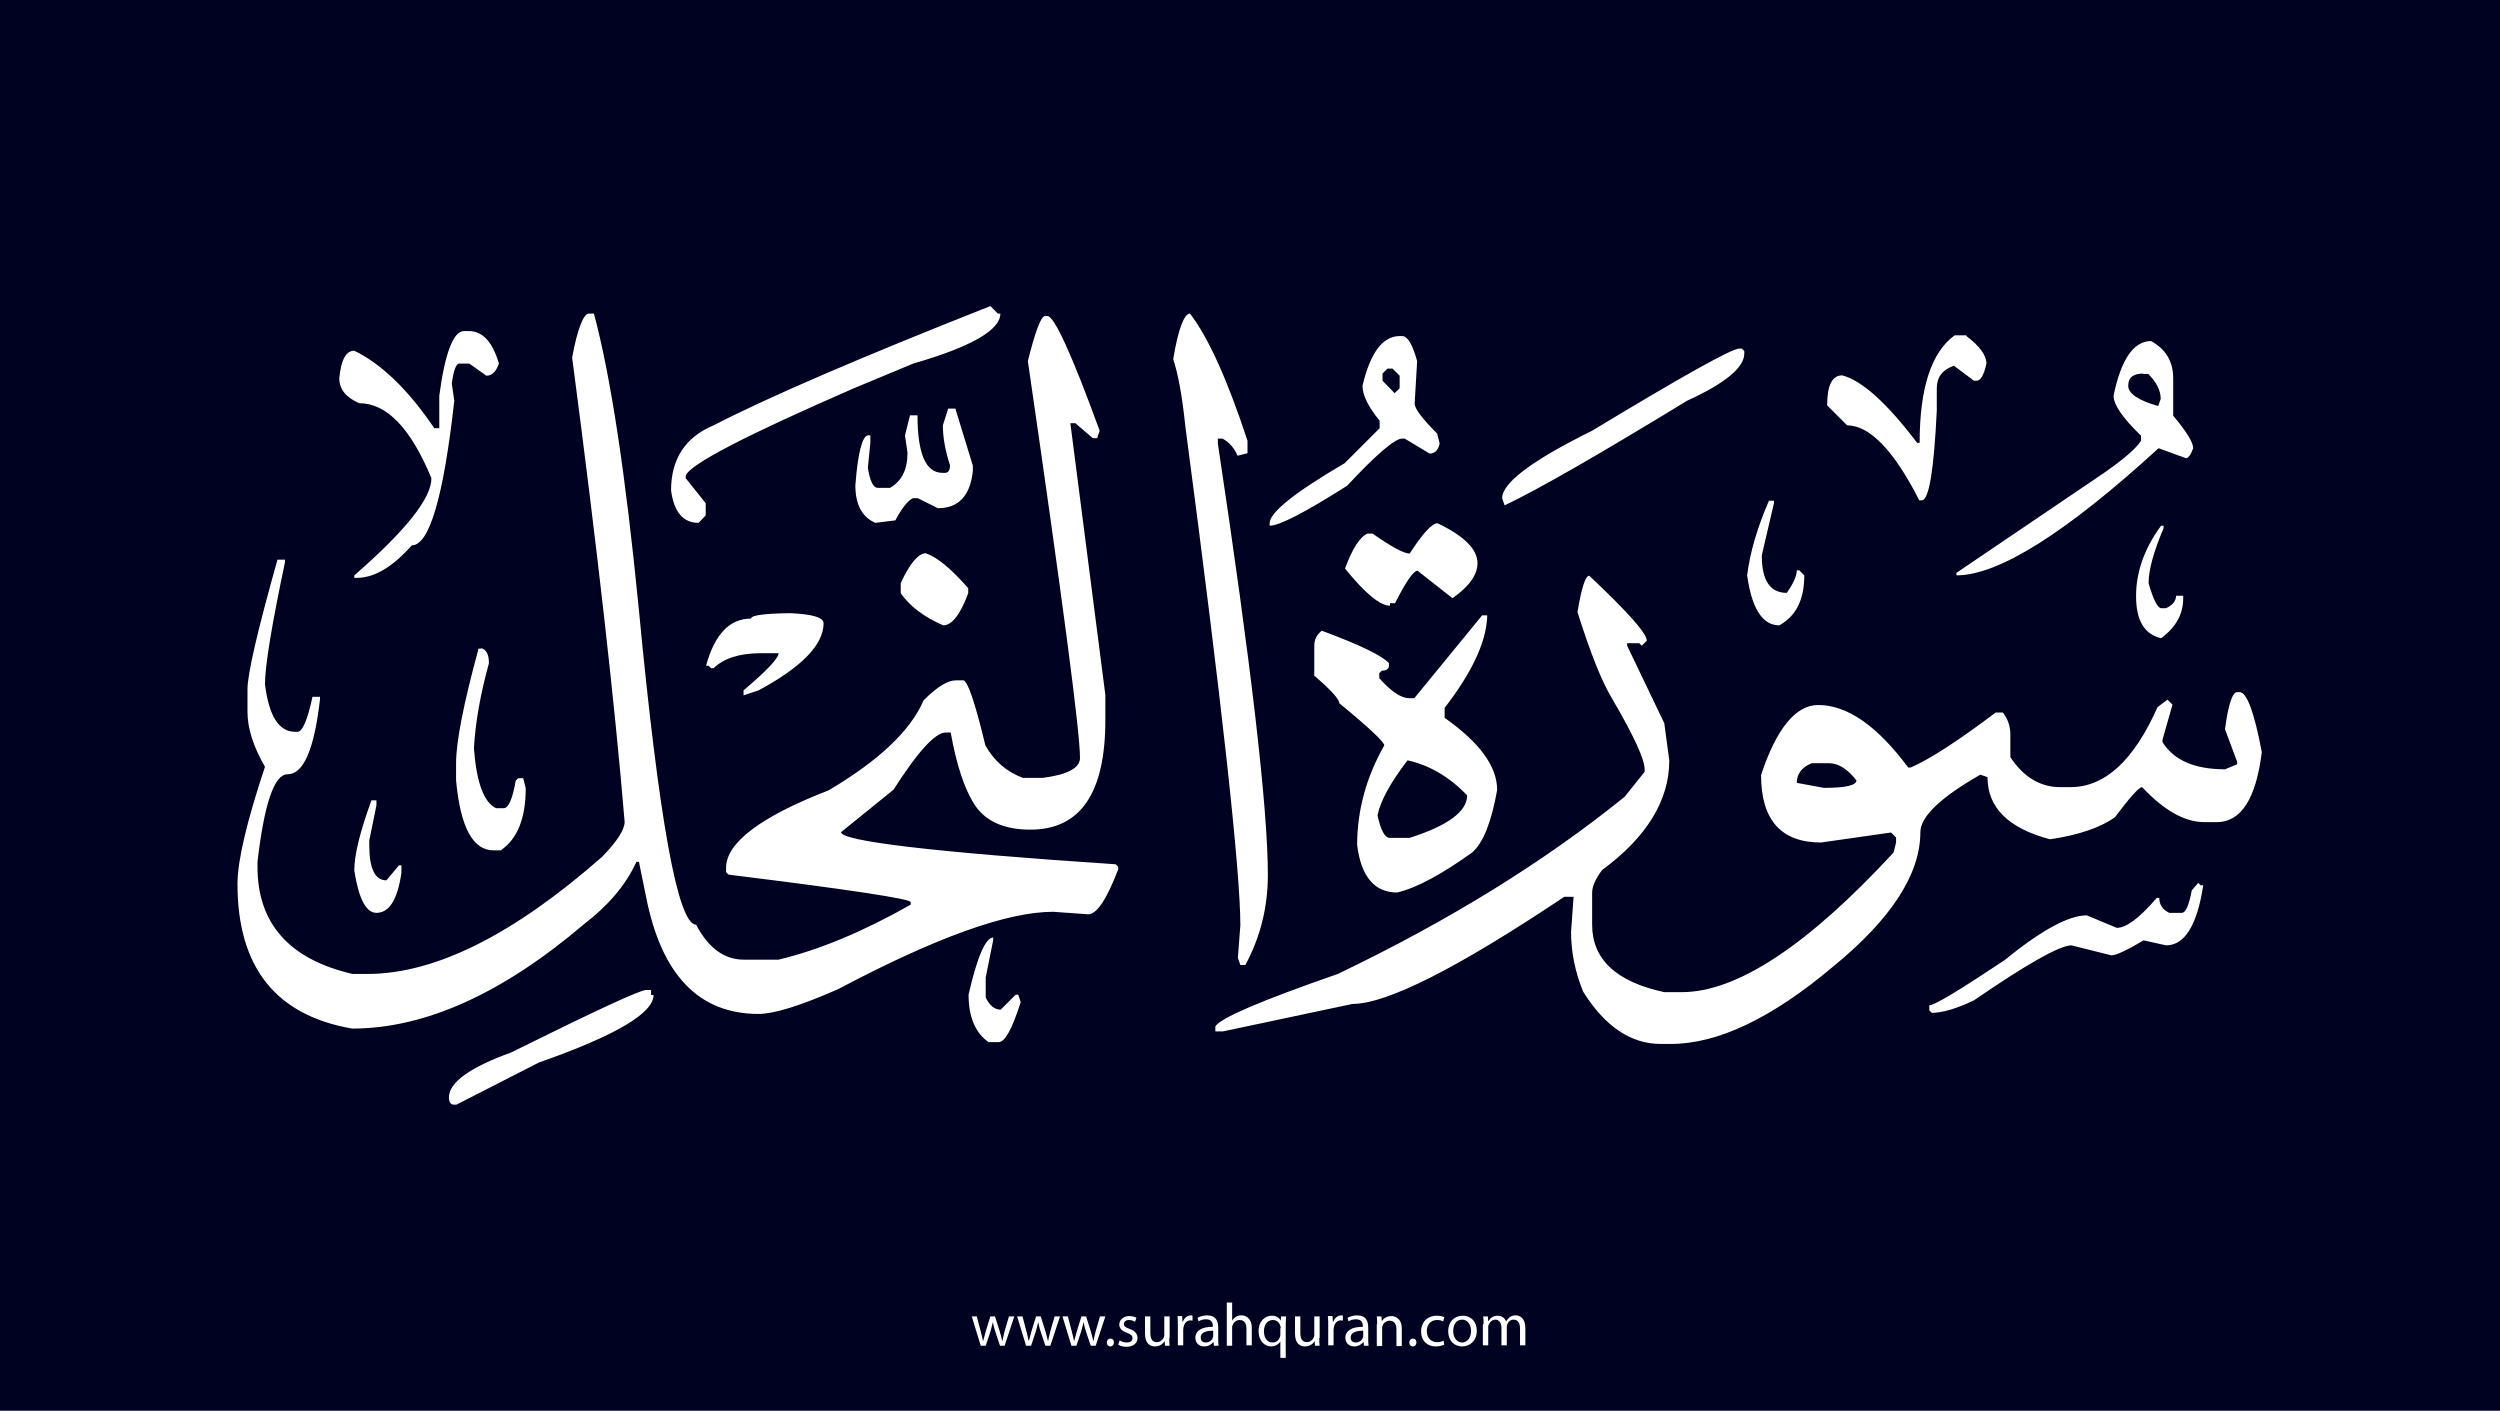 <?xml version="1.0" encoding="utf-8"?>
<!-- Generator: Adobe Illustrator 25.2.3, SVG Export Plug-In . SVG Version: 6.00 Build 0)  -->
<svg version="1.1" xmlns="http://www.w3.org/2000/svg" xmlns:xlink="http://www.w3.org/1999/xlink" x="0px" y="0px"
	 viewBox="0 0 700 395" style="enable-background:new 0 0 700 395;" xml:space="preserve">
<style type="text/css">
	.st0{fill:#000222;}
	.st1{fill:#FFFFFF;}
</style>
<g id="Layer_1">
	<rect class="st0" width="700" height="395"/>
</g>
<g id="Layer_3">
	<g>
		<path class="st1" d="M273.5,368.6l1.1,4.2c0.2,0.9,0.5,1.8,0.6,2.6h0.1c0.2-0.8,0.5-1.7,0.7-2.6l1.3-4.2h1.3l1.3,4.1
			c0.3,1,0.5,1.9,0.7,2.7h0.1c0.1-0.8,0.4-1.7,0.6-2.7l1.2-4.1h1.5l-2.7,8.2H280l-1.3-3.9c-0.3-0.9-0.5-1.7-0.7-2.7h0
			c-0.2,1-0.5,1.8-0.7,2.7l-1.3,3.9h-1.4l-2.5-8.2H273.5z"/>
		<path class="st1" d="M286.3,368.6l1.1,4.2c0.2,0.9,0.5,1.8,0.6,2.6h0.1c0.2-0.8,0.5-1.7,0.7-2.6l1.3-4.2h1.3l1.3,4.1
			c0.3,1,0.5,1.9,0.7,2.7h0.1c0.1-0.8,0.4-1.7,0.6-2.7l1.2-4.1h1.5l-2.7,8.2h-1.4l-1.3-3.9c-0.3-0.9-0.5-1.7-0.7-2.7h0
			c-0.2,1-0.5,1.8-0.7,2.7l-1.3,3.9h-1.4l-2.5-8.2H286.3z"/>
		<path class="st1" d="M299,368.6l1.1,4.2c0.2,0.9,0.5,1.8,0.6,2.6h0.1c0.2-0.8,0.5-1.7,0.7-2.6l1.3-4.2h1.3l1.3,4.1
			c0.3,1,0.5,1.9,0.7,2.7h0.1c0.1-0.8,0.4-1.7,0.6-2.7l1.2-4.1h1.5l-2.7,8.2h-1.4l-1.3-3.9c-0.3-0.9-0.5-1.7-0.7-2.7h0
			c-0.2,1-0.5,1.8-0.7,2.7l-1.3,3.9h-1.4l-2.5-8.2H299z"/>
		<path class="st1" d="M309.9,375.9c0-0.6,0.4-1.1,1-1.1c0.6,0,1,0.4,1,1.1c0,0.6-0.4,1.1-1,1.1C310.3,377,309.9,376.5,309.9,375.9z
			"/>
		<path class="st1" d="M313.5,375.3c0.4,0.3,1.2,0.6,2,0.6c1.1,0,1.6-0.5,1.6-1.2c0-0.7-0.4-1.1-1.5-1.5c-1.5-0.5-2.2-1.3-2.2-2.3
			c0-1.3,1.1-2.4,2.8-2.4c0.8,0,1.6,0.2,2,0.5l-0.4,1.1c-0.3-0.2-0.9-0.5-1.7-0.5c-0.9,0-1.4,0.5-1.4,1.1c0,0.7,0.5,1,1.6,1.4
			c1.4,0.5,2.2,1.3,2.2,2.5c0,1.4-1.1,2.5-3.1,2.5c-0.9,0-1.7-0.2-2.3-0.6L313.5,375.3z"/>
		<path class="st1" d="M327.4,374.6c0,0.9,0,1.6,0.1,2.2h-1.3l-0.1-1.3h0c-0.4,0.7-1.3,1.5-2.7,1.5c-1.3,0-2.8-0.7-2.8-3.6v-4.8h1.5
			v4.6c0,1.6,0.5,2.6,1.8,2.6c1,0,1.7-0.7,2-1.4c0.1-0.2,0.1-0.5,0.1-0.8v-5h1.5V374.6z"/>
		<path class="st1" d="M329.8,371.1c0-1,0-1.8-0.1-2.6h1.3l0.1,1.6h0.1c0.4-1.1,1.3-1.8,2.3-1.8c0.2,0,0.3,0,0.4,0.1v1.4
			c-0.2,0-0.3-0.1-0.5-0.1c-1.1,0-1.8,0.8-2,1.9c0,0.2-0.1,0.4-0.1,0.7v4.4h-1.5V371.1z"/>
		<path class="st1" d="M339.9,376.8l-0.1-1h-0.1c-0.5,0.6-1.3,1.2-2.5,1.2c-1.7,0-2.5-1.2-2.5-2.4c0-2,1.8-3.1,4.9-3.1v-0.2
			c0-0.7-0.2-1.9-1.9-1.9c-0.8,0-1.6,0.2-2.1,0.6l-0.3-1c0.7-0.4,1.7-0.7,2.7-0.7c2.5,0,3.1,1.7,3.1,3.4v3.1c0,0.7,0,1.4,0.1,2
			H339.9z M339.7,372.6c-1.6,0-3.5,0.3-3.5,1.9c0,1,0.6,1.4,1.4,1.4c1.1,0,1.8-0.7,2-1.4c0.1-0.2,0.1-0.3,0.1-0.5V372.6z"/>
		<path class="st1" d="M343.5,364.7h1.5v5.1h0c0.2-0.4,0.6-0.8,1.1-1.1c0.4-0.3,1-0.4,1.5-0.4c1.1,0,2.9,0.7,2.9,3.5v4.9H349v-4.7
			c0-1.3-0.5-2.4-1.9-2.4c-1,0-1.7,0.7-2,1.5c-0.1,0.2-0.1,0.4-0.1,0.7v5h-1.5V364.7z"/>
		<path class="st1" d="M358.6,375.5L358.6,375.5c-0.5,0.8-1.4,1.5-2.7,1.5c-1.9,0-3.5-1.7-3.5-4.2c0-3.1,2-4.4,3.7-4.4
			c1.3,0,2.1,0.6,2.5,1.4h0l0.1-1.2h1.4c0,0.7-0.1,1.4-0.1,2.3v9.3h-1.5V375.5z M358.6,371.9c0-0.2,0-0.4-0.1-0.6
			c-0.2-0.9-1-1.7-2.1-1.7c-1.5,0-2.5,1.3-2.5,3.2c0,1.6,0.8,3.1,2.4,3.1c1,0,1.8-0.6,2.1-1.6c0.1-0.2,0.1-0.5,0.1-0.7V371.9z"/>
		<path class="st1" d="M369.4,374.6c0,0.9,0,1.6,0.1,2.2h-1.3l-0.1-1.3h0c-0.4,0.7-1.3,1.5-2.7,1.5c-1.3,0-2.8-0.7-2.8-3.6v-4.8h1.5
			v4.6c0,1.6,0.5,2.6,1.8,2.6c1,0,1.7-0.7,2-1.4c0.1-0.2,0.1-0.5,0.1-0.8v-5h1.5V374.6z"/>
		<path class="st1" d="M371.9,371.1c0-1,0-1.8-0.1-2.6h1.3l0.1,1.6h0.1c0.4-1.1,1.3-1.8,2.3-1.8c0.2,0,0.3,0,0.4,0.1v1.4
			c-0.2,0-0.3-0.1-0.5-0.1c-1.1,0-1.8,0.8-2,1.9c0,0.2-0.1,0.4-0.1,0.7v4.4h-1.5V371.1z"/>
		<path class="st1" d="M381.9,376.8l-0.1-1h-0.1c-0.5,0.6-1.3,1.2-2.5,1.2c-1.7,0-2.5-1.2-2.5-2.4c0-2,1.8-3.1,4.9-3.1v-0.2
			c0-0.7-0.2-1.9-1.9-1.9c-0.8,0-1.6,0.2-2.1,0.6l-0.3-1c0.7-0.4,1.7-0.7,2.7-0.7c2.5,0,3.1,1.7,3.1,3.4v3.1c0,0.7,0,1.4,0.1,2
			H381.9z M381.7,372.6c-1.6,0-3.5,0.3-3.5,1.9c0,1,0.6,1.4,1.4,1.4c1.1,0,1.8-0.7,2-1.4c0.1-0.2,0.1-0.3,0.1-0.5V372.6z"/>
		<path class="st1" d="M385.6,370.8c0-0.9,0-1.5-0.1-2.2h1.3l0.1,1.4h0c0.4-0.8,1.4-1.5,2.7-1.5c1.1,0,2.9,0.7,2.9,3.5v4.9h-1.5
			v-4.7c0-1.3-0.5-2.4-1.9-2.4c-1,0-1.8,0.7-2,1.5c-0.1,0.2-0.1,0.4-0.1,0.7v4.9h-1.5V370.8z"/>
		<path class="st1" d="M394.6,375.9c0-0.6,0.4-1.1,1-1.1c0.6,0,1,0.4,1,1.1c0,0.6-0.4,1.1-1,1.1C395,377,394.6,376.5,394.6,375.9z"
			/>
		<path class="st1" d="M404.4,376.5c-0.4,0.2-1.3,0.5-2.4,0.5c-2.5,0-4.1-1.7-4.1-4.2c0-2.5,1.7-4.4,4.4-4.4c0.9,0,1.7,0.2,2.1,0.4
			l-0.3,1.2c-0.4-0.2-0.9-0.4-1.7-0.4c-1.9,0-2.9,1.4-2.9,3.1c0,1.9,1.2,3.1,2.9,3.1c0.8,0,1.4-0.2,1.8-0.4L404.4,376.5z"/>
		<path class="st1" d="M413.5,372.6c0,3-2.1,4.4-4.1,4.4c-2.2,0-3.9-1.6-3.9-4.2c0-2.8,1.8-4.4,4.1-4.4
			C411.9,368.4,413.5,370.1,413.5,372.6z M406.9,372.7c0,1.8,1,3.2,2.5,3.2c1.4,0,2.5-1.3,2.5-3.2c0-1.4-0.7-3.2-2.5-3.2
			S406.9,371.1,406.9,372.7z"/>
		<path class="st1" d="M415.4,370.8c0-0.9,0-1.5-0.1-2.2h1.3l0.1,1.3h0.1c0.5-0.8,1.2-1.5,2.6-1.5c1.1,0,2,0.7,2.3,1.6h0
			c0.3-0.5,0.6-0.8,0.9-1.1c0.5-0.4,1-0.6,1.8-0.6c1.1,0,2.7,0.7,2.7,3.6v4.8h-1.5v-4.7c0-1.6-0.6-2.5-1.8-2.5
			c-0.9,0-1.5,0.6-1.8,1.4c-0.1,0.2-0.1,0.5-0.1,0.7v5.1h-1.5v-4.9c0-1.3-0.6-2.3-1.7-2.3c-0.9,0-1.6,0.7-1.9,1.5
			c-0.1,0.2-0.1,0.5-0.1,0.7v5h-1.5V370.8z"/>
	</g>
</g>
<g id="Layer_4">
	<path class="st1" d="M277.3,85.7l2.1,2.1h0.7c0,4.6-8.1,9.3-24.4,14l-16.8,7c-30.3,13.2-45.9,21.3-46.9,24.4v0.7l5.6,7v3.4l-2,2.1
		c-4.3,0-6.9-3-7.7-9.1c0-8.8,4-14.9,11.9-18.2C214.7,111.4,240.6,100.2,277.3,85.7z M164.9,87.8h1.4c4.7,17.5,8.9,45.2,12.6,83.1
		c5.6,58.7,10.9,88,16,88c3.4,6.5,7.9,9.8,13.3,9.8h9.8c11.3-2.7,23.6-7.8,37-15.4v-0.7c0-0.9-17-3.5-51-7.7l-0.7-0.7V243
		c0-7,9.6-14.3,28.7-21.7c14.2-8.4,23-16.8,26.6-25.2c3.7-3.7,6.7-5.6,9-5.6h2.1c1.2,0,3.3,6.1,6.2,18.2c2.4,4.3,5.9,7.4,10.5,9.1
		h5.6c7-0.9,10.4-2.8,10.4-5.6c0-7.3-4.9-44.4-14.6-111.1c2.1-8.4,3.7-12.6,4.8-12.6h0.7c1.9,0,6.8,10.7,14.6,32.1l-0.7,2.1H306
		l-4.9-4.2h-1.4l9.8,76.1v7c0,20.5-7,30.7-21,30.7c-7.6,0-13-2.5-16-7.6c-2.5-4.1-4.7-10.6-6.3-19.6h-1.4c-2.9,0-7.8,5.3-14.6,16
		l-14.7,11.9c0,2.5,25.6,5.6,76.9,9l0.7,0.7v0.7c-3.2,8.4-6,12.6-8.4,12.6l-9.8-0.7c-12.9,0-32.9,7.2-60.1,21.6
		c-10.6,4.7-18.1,7-22.4,7c-16.7,0-27.2-10.9-31.5-32.8l-2-9.8h-0.7c-2.9,6.4-7.8,12.2-14.6,17.4c-23,19.6-44.7,29.3-65,29.3
		c-21.4-3.7-32.1-17.2-32.1-40.5c0-6.5,2.6-17.5,7.7-32.8c-3.3-5.7-4.9-10.8-4.9-15.4v-6.3c0-4.3,2.8-16.4,8.4-36.3h2.1v0.7
		c-3.7,17.6-5.6,29-5.6,34.2c1.1,8.9,3.9,13.3,8.4,13.3h0.7c1.4,0,2.8-3.3,4.2-9.8h2.1v0.7c-1.6,14-4.6,21-9.1,21
		c-3.7,0-6.5,8.2-8.4,24.5v1.4c0,15.9,8.9,25.9,26.6,30h4.2c18.9,0,40.8-10.9,65.7-32.8c4.2-4.3,6.3-7.6,6.3-9.8
		c-2.8-33.5-7.7-76.8-14.7-130C161.7,92,163.4,87.8,164.9,87.8z M333.2,87.8c5.2,6.8,10.5,18.6,16.1,35.6v3.5l-2.8,0.7
		c-0.8-2-2.2-3.7-4.2-4.8H341v1.4c9.3,61.7,14,102,14,120.8c0,9-2.1,17.4-6.3,25.2h-1.4l-0.7-2l0.7-9.1c0-15.2-5.1-61.8-15.4-139.7
		c-0.9-8.7-2.1-15-3.4-18.8C329.9,92,331.6,87.8,333.2,87.8z M129.9,92.7h1.4c3.8,0,6.6,3,8.4,9.1c-0.8,2.3-2,3.4-3.5,3.4l-4.8-3.4
		h-2.8c-0.9,0-1.6,1.9-2.1,5.6l0.7,4.8c-3,27-7,40.5-11.9,40.5c-5.4,6.1-10.5,9.1-15.4,9.1h-0.7v-0.7c14.4-12.5,21.6-21.6,21.6-27.2
		c-5.8-14-12.5-21-20.2-21c-3.7-1.6-5.6-3.9-5.6-7c0.5-5.2,1.9-7.7,4.2-7.7c7.6,3.7,15.1,10.9,22.4,21.7h1.4v-9.1
		C124.6,98.7,127,92.7,129.9,92.7z M391.9,94.1h0.7c1.5,0,2.9,2.3,4.2,7l-0.7,11.9c0,1.4,2.1,4.2,6.3,8.4l0.7,2.8
		c-0.4,1.9-1.4,2.8-2.8,2.8l-7-4.2h-0.7c-2,0-7.2,4.4-15.4,13.2c-11.8,7.5-19,11.2-21.7,11.2v-0.7c0-3,7-8.6,21-16.8l9.8-9.8v-2.1
		c-3.2-3.9-4.8-7.2-4.8-9.8C383.7,98.7,387.2,94.1,391.9,94.1z M550.6,94.1c3.7,2.8,5.6,5.4,5.6,7.7c-0.7,3.2-1.6,4.8-2.8,4.8h-0.7
		l-5.6-4.2c-3.2,1.1-4.8,3.2-4.8,6.3v6.2c-0.8,16.8-2.2,25.2-4.2,25.2h-0.7c-7.1-14-13.9-21-20.2-21l-5.6-5.6c0-5.6,1.4-8.4,4.2-8.4
		c5.5,1.4,12.5,7.7,21,18.9h0.7c0-15.4,3.3-25.4,9.8-30.1H550.6z M602.3,95.5c4.2,2.3,6.2,5.8,6.2,10.5v10.4
		c3.7,4.4,5.6,7.5,5.6,9.1c-0.7,1.9-1.4,2.8-2,2.8l-7.7-2.8c-25.9,23.7-44.8,35.6-56.6,35.6v-0.7l41.2-27.9
		c5.6-3.9,9.1-6.9,10.5-9.1V122c-5.2-5-7.7-8.7-7.7-11.2C593.9,100.6,597.4,95.5,602.3,95.5z M487.7,97.6l0.7,0.7V99
		c0,3.9-5.3,8.3-16,13.2c-24.6,15-41.6,24.8-51.1,29.3l-0.7-2c0-4.3,8.4-10.6,25.2-18.9c25.3-15.3,39.1-23,41.2-23H487.7z
		 M387.1,104.6v2l3.4,3.5l1.4-1.4v-3.5l-2-2h-1.4L387.1,104.6z M600.1,104.6c-2.8,0-4.2,1.1-4.2,3.4c0,2.2,2.8,4.1,8.4,5.7l0.7-2
		c0-2.4-1.2-4.7-3.5-7H600.1z M265.5,114.4h2l4.9,16v1.4c-0.7,7-4,10.5-9.8,10.5l-5.6-2.8h-1.4c-1.3,0.6-3,2.6-4.9,6.2l-5.6,0.7
		c-3.7-1.6-5.6-5.1-5.6-10.5c0.7-9.1,1.9-13.7,3.5-14h0.7v2.1l-0.7,7c0.6,3.7,1.5,5.6,2.8,5.6h3.4c3.3-1.9,4.9-5.1,4.9-9.8l-0.7-4.9
		l1.4-5.6h2.1c0,10.7,2.3,16.1,7,16.1h0.7c0.9,0,1.4-0.7,1.4-2.1c-1.4-4.3-2-8.1-2-11.2L265.5,114.4z M495.3,140.2h1.4v0.7
		l-3.4,14.6c0,7,2.3,10.5,7,10.5c1.9-2.7,2.8-4.8,2.8-6.3h0.7l1.4,1.4c0,6.8-2.3,11.4-7,14c-4.7,0-7.7-4.7-9-14
		C490,154.6,492.1,147.6,495.3,140.2z M402.5,146.5c7.5,3.6,11.2,7.3,11.2,11.2c0,3.2-2.3,6.5-7,9.8l-9.8-7.7c-1.1,0-3.2,3-6.3,9.1
		h-1.4v0.7c-2.8,0-7-3.5-12.6-10.4c2.1-5.7,4.2-8.9,6.3-9.8h1.4c5.3,3.7,8.8,5.6,10.4,5.6C398.4,149.3,401,146.5,402.5,146.5z
		 M605.1,147.2h0.7v0.7c-2.8,6.6-4.2,11.7-4.2,15.4c1.3,4.5,2.5,6.9,3.5,7h1.4c1.9-0.9,2.8-2.1,2.8-3.5h2v0.7
		c0,4.5-2.1,8.2-6.2,11.2c-4.7-1.1-7-5-7-11.8C598.1,160.2,600.4,153.6,605.1,147.2z M259.2,154.9c3.2,1.1,7.1,4.3,11.9,9.8v1.4
		c-2.2,6-4.6,9-7,9c-5.3-2.3-9.3-5.3-11.9-9v-2.8C254.7,157.8,257.1,155,259.2,154.9z M445,161.2c10.7,10.1,16.1,16.1,16.1,18.2
		l-1.4,1.4l-0.7-0.7h-3.4v0.7l10.4,21.7l1.4,10.4c0,11.2-6.3,21.5-18.8,30.7c-1.9,2.5-2.8,4.7-2.8,6.3v9c0,9.7,6.7,16,20.2,18.9h4.9
		c15.4,0,35.2-13,59.3-39.1l0.7-2.8v-1.4l-1.4-1.4l-19.6,2.8c-11.2,0-16.8-6.3-16.8-18.9c4.3-13,9.7-19.6,16-19.6
		c8.1,0,16.5,5.8,25.2,17.5h0.7c5.3-2.3,13.2-7.4,23.8-15.4h2c1.4,1.8,2.1,3.9,2.1,6.2v6.3c3.7,5.6,8.4,8.4,14,8.4h2.8
		c9.7,0,17.8-7.5,24.4-22.4l2.8-2.1l1.4,1.4l-2.8,9.8v0.7c3.2,5.1,9,7.6,17.5,7.6l3.4-1.4v-0.7l-3.4-9.1c0.9-7,2.1-10.4,3.4-10.4
		h0.7c2,0,4.1,5.6,6.2,16.8c-1.6,13-5.8,19.6-12.6,19.6h-3.4c-5.6,0-11.4-3.3-17.5-9.8c-0.9,0-3.4,2.8-7.6,8.4
		c-4,2.9-10.1,5-18.2,6.2c-11.7-3.1-17.5-8.9-17.5-17.4l-2-0.7c-11.2,6.4-16.8,11.8-16.8,16.1c0,11.8-8.2,24.4-24.5,37.7
		c-17.1,14.4-32.2,21.6-45.4,21.6h-2.8c-8.4,0-15.6-4.9-21.7-14.6c-2.3-5.6-3.4-11.2-3.4-16.8l0.7-9.8H438c-29.9,20-49.7,30-59.3,30
		l-36.3,7.7h-2.1v-1.4c1.3-2.3,12.7-7.2,34.3-14.7c31.1-14.9,57.8-31.4,80.3-49.6l5.6-7v-0.7c0-2.8-3-9.3-9-19.6
		c-3-4.9-6.2-13-9.8-24.4C442.8,164.7,443.9,161.2,445,161.2z M220.8,171.7h0.7c6.1,0.3,9.1,1.2,9.1,2.8c0,6-6.1,12.3-18.2,18.8
		l-4.2,1.4v-1.4c6.5-5.5,9.8-9,9.8-10.4H213c-5.9,0-10.3,1.4-13.2,4.2h-0.7l-0.7-0.7h-0.7c2.4-8.8,6.6-13.2,12.6-13.2
		C210.3,172.3,213.8,171.8,220.8,171.7z M415,172.3h1.4v0.7c-0.4,7.1-4.4,15.5-11.9,25.2v2.8c9.8,6.9,14.7,13.6,14.7,20.2
		c-1.6,9-3.9,14.8-7,17.5c-8.5,6.1-15.5,9.9-21,11.2c-6.3,0-10.1-4.4-11.2-13.3c0-9.6,2.5-18.9,7.6-27.9c0-0.9-4.2-4.9-12.6-11.8
		c0-1.1-2.3-3.7-7-7.7v-8.4c0-1.7,0.7-3.1,2.1-4.2c10.8,4,17.1,7.1,18.8,9.1v0.7c0,0.9-0.7,1.4-2,1.4l-0.7,0.7v1.4
		c3.3,3.7,6.1,5.6,8.4,5.6h1.4L415,172.3z M134.8,181.5c1.4,0.4,2.1,1.8,2.1,4.2c-2.4,8.7-3.8,16.6-4.2,23.8
		c0.7,9.6,2.8,15.2,6.2,16.8h2.1c1.4,0,2.5-2.6,3.4-7.7l0.7-0.7h1.4l0.7,2.8c0,8.4-2.3,14.2-7,17.4h-2c-5.8,0-9.3-6.5-10.5-19.6
		v-4.8c0-6,2.1-16.7,6.3-32.1H134.8z M394.1,212.9c-4.8,6.3-7.6,11.4-8.4,15.4c0.9,4.2,2.1,6.3,3.4,6.3h5.6
		c10.7-3.4,16.1-7.4,16.1-11.9C405.7,217.4,400.1,214.2,394.1,212.9z M503.1,219.2l7.6,1.4c6.1,0,9.1-0.7,9.1-2.1
		c-2.5-3.2-5.1-4.8-7.7-4.8h-4.8C504.5,214.8,503.1,216.7,503.1,219.2z M104,224.1h1.4v1.4l-2,9.8v1.4c0,6.5,1.6,9.8,4.8,9.8
		l3.5-4.2h0.7v2.1c-1.1,7.5-3.4,11.2-7,11.2c-2.9,0-5-4-6.2-11.9C99.2,239.4,100.8,232.9,104,224.1z M615.5,247.2l0.7,0.7h0.7
		c-1.7,11.2-5.2,16.8-10.4,16.8l-6.3-1.4c-4.7,2.8-7.7,4.2-9,4.2l-11.2-2.8c-3.2,0-12.3,5.1-27.3,15.4c-5,2.4-9,3.5-11.8,3.5
		l-0.7-0.7v-1.4c1.4,0,8.4-4.2,21-12.6c10.3-8.4,18-12.6,23.1-12.6l8.4,3.5c2.7,0,6.4-2.8,11.2-8.4h0.7c0,1.9,0.9,3.3,2.8,4.2h3.5
		c1.1,0,2-2.1,2.8-6.3L615.5,247.2z M278.1,262.5v0.7l-2.1,10.5v5.6c1.1,2.3,2.5,3.4,4.2,3.4l4.2-4.2h0.7l0.7,2.1
		c-2.4,7.5-4.4,11.2-6.2,11.2h-2.8c-3.7-2.6-5.6-7-5.6-13.3C273.6,267.9,276,262.5,278.1,262.5z M180.9,277.2h1.4v1.4h0.7
		c0,5.1-10.7,11.4-32.1,18.9l-23.1,11.8h-0.7c-0.9,0-1.4-0.7-1.4-2c0-4.2,5.8-8.4,17.4-12.6C166.7,283,179.2,277.2,180.9,277.2z"/>
</g>
</svg>
